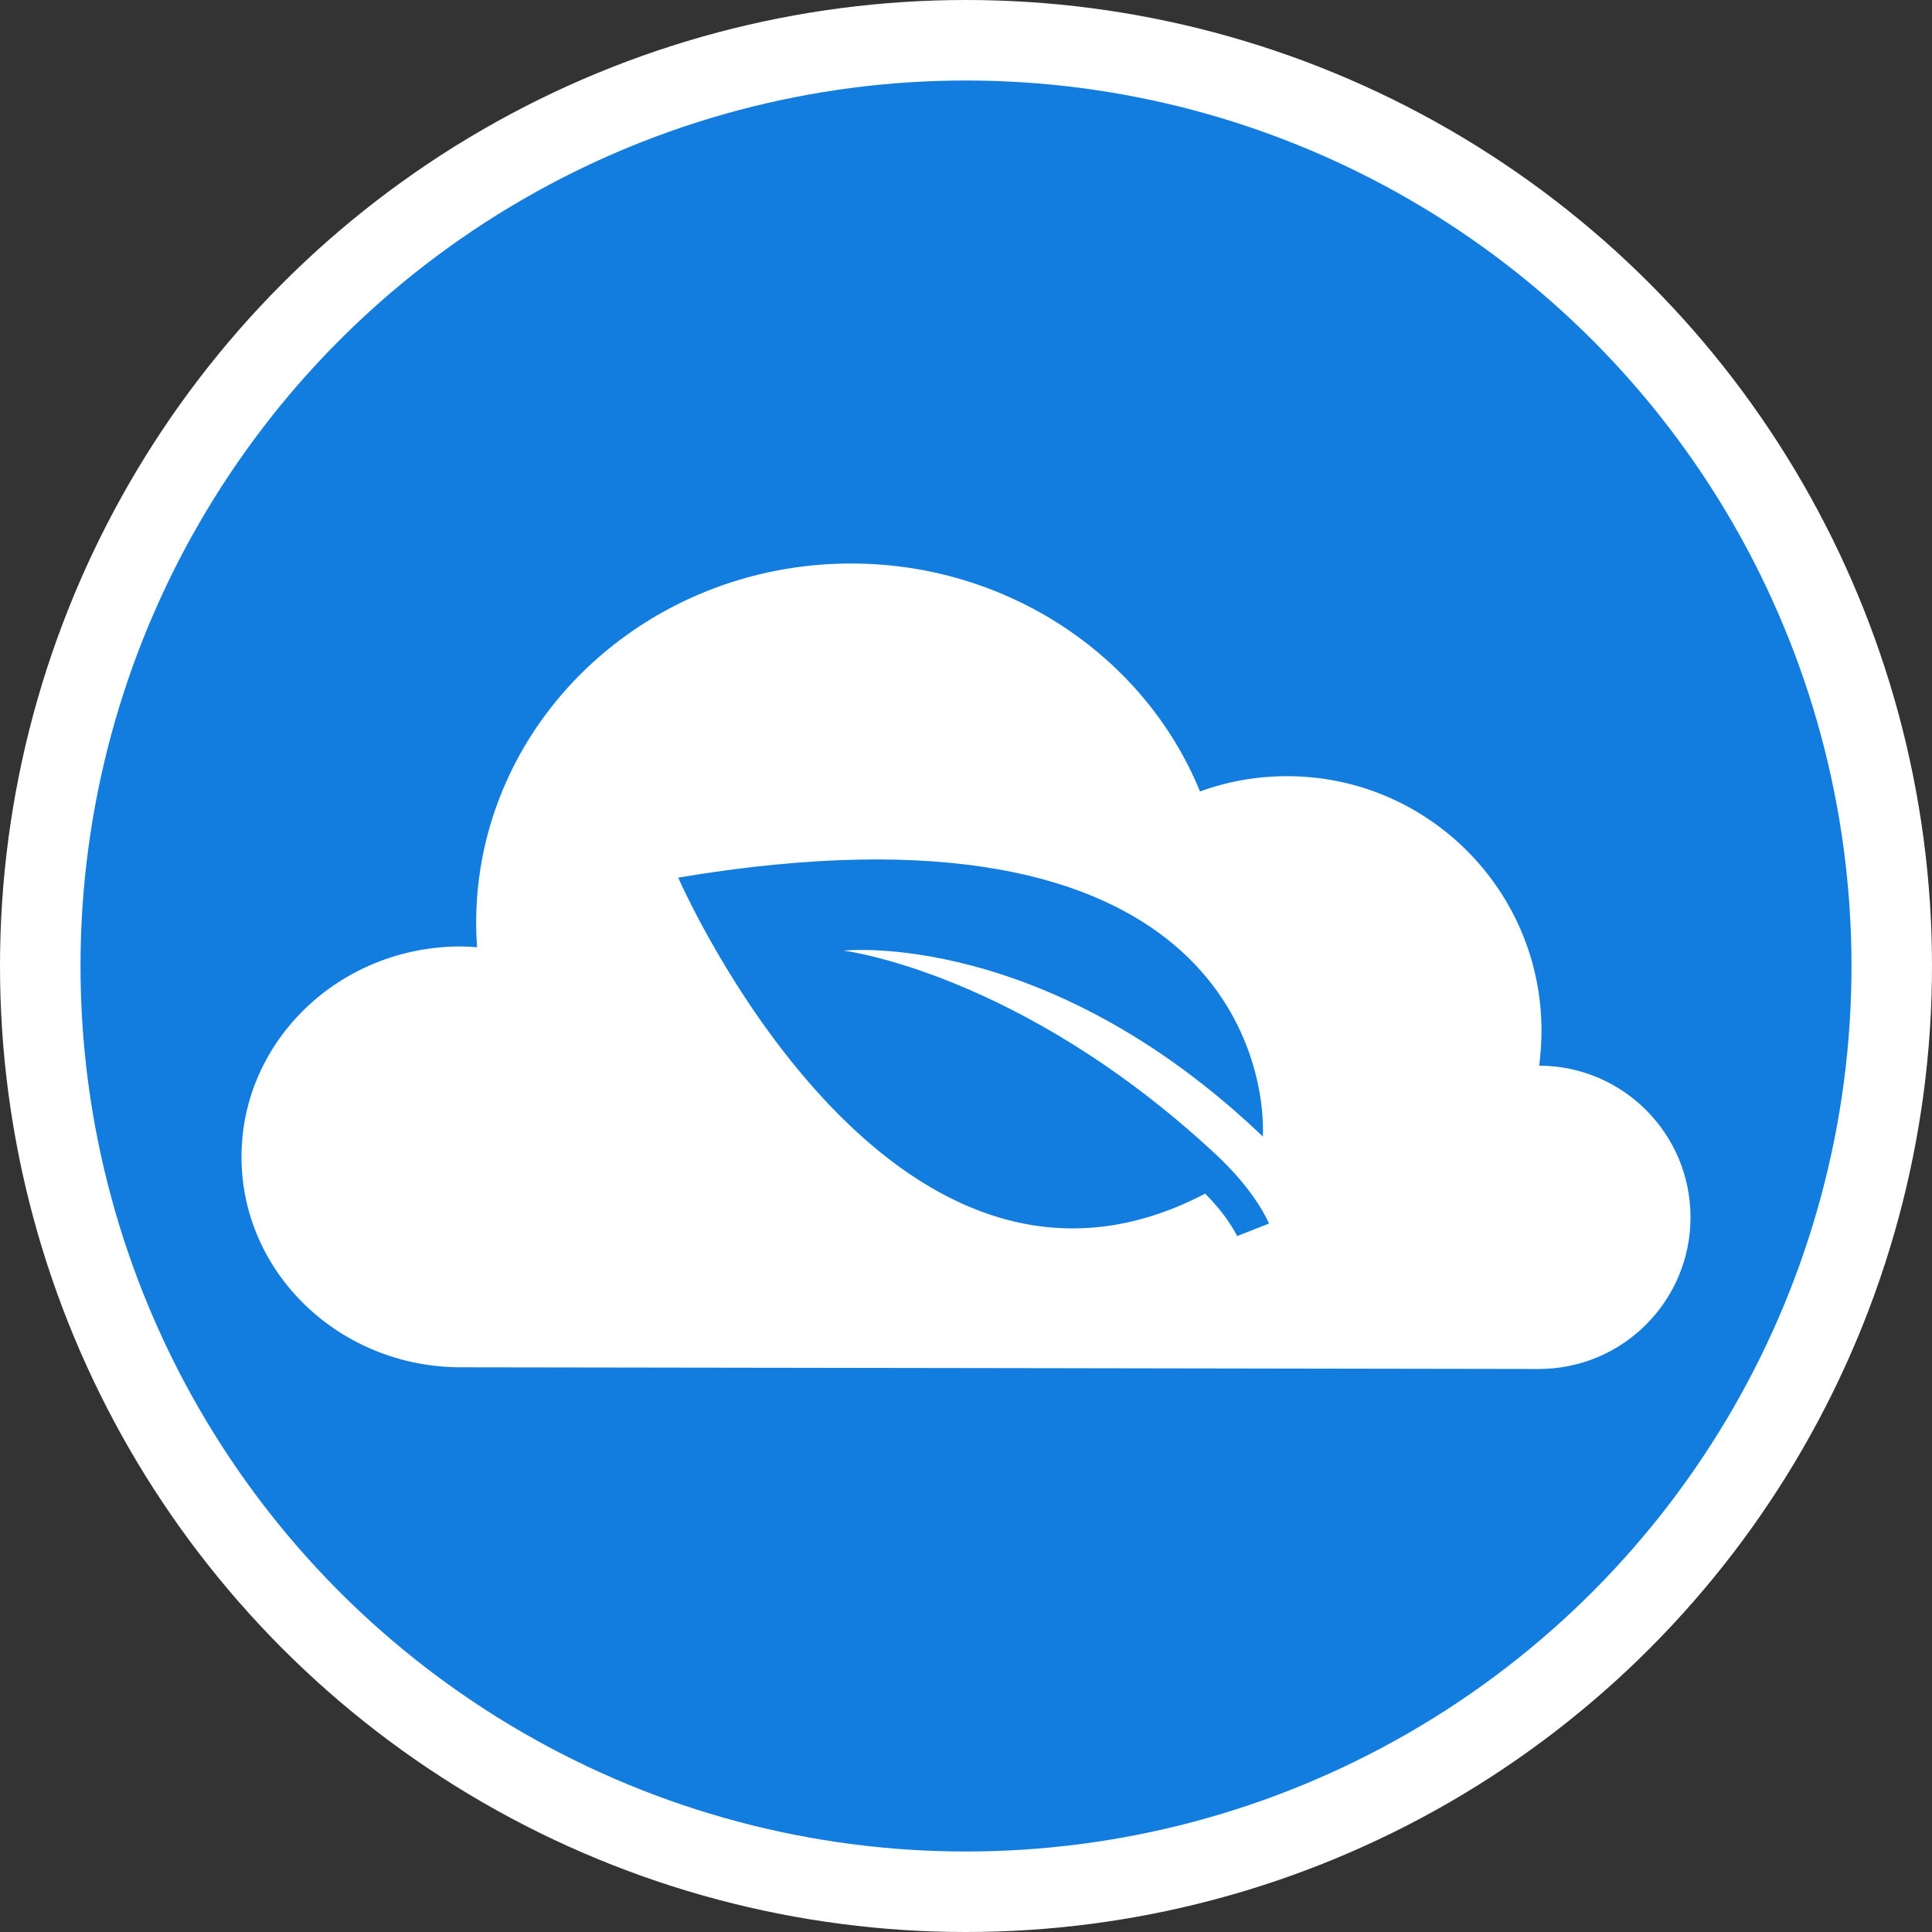 <svg width="24" height="24" viewBox="0 0 24 24" fill="none" xmlns="http://www.w3.org/2000/svg">
<rect x="0" y="0" width="24" height="24" fill="#333333" stroke="none"/>
<g clip-path="url(#clip0_66_884)">
<circle cx="12" cy="12" r="11.5" fill="#137DDF" stroke="white"/>
<path d="M19.12 13.238C19.139 13.096 19.149 12.951 19.149 12.804C19.149 11.058 17.734 9.642 15.988 9.642C15.608 9.642 15.244 9.709 14.907 9.832C14.214 8.139 12.504 7.001 10.574 7C8.001 7 5.915 9 5.915 11.468C5.915 11.568 5.919 11.667 5.926 11.767C5.859 11.761 5.792 11.758 5.725 11.757C4.22 11.757 3 12.927 3 14.371C3 15.814 4.22 16.985 5.725 16.985C6.302 16.984 18.813 17.006 19.116 17.006C20.157 17.006 21 16.162 21 15.122C21 14.082 20.158 13.24 19.12 13.238ZM15.368 15.355C15.292 15.203 15.165 15.024 14.971 14.828C11.028 16.889 8.425 10.902 8.425 10.902C15.149 9.773 15.726 13.201 15.688 14.119C12.984 11.535 10.481 11.809 10.481 11.809C10.481 11.809 12.672 12.079 15.1 14.337C15.409 14.625 15.636 14.922 15.765 15.199L15.368 15.355Z" fill="white"/>
</g>
<defs>
<clipPath id="clip0_66_884">
<rect width="24" height="24" fill="white"/>
</clipPath>
</defs>
</svg>
